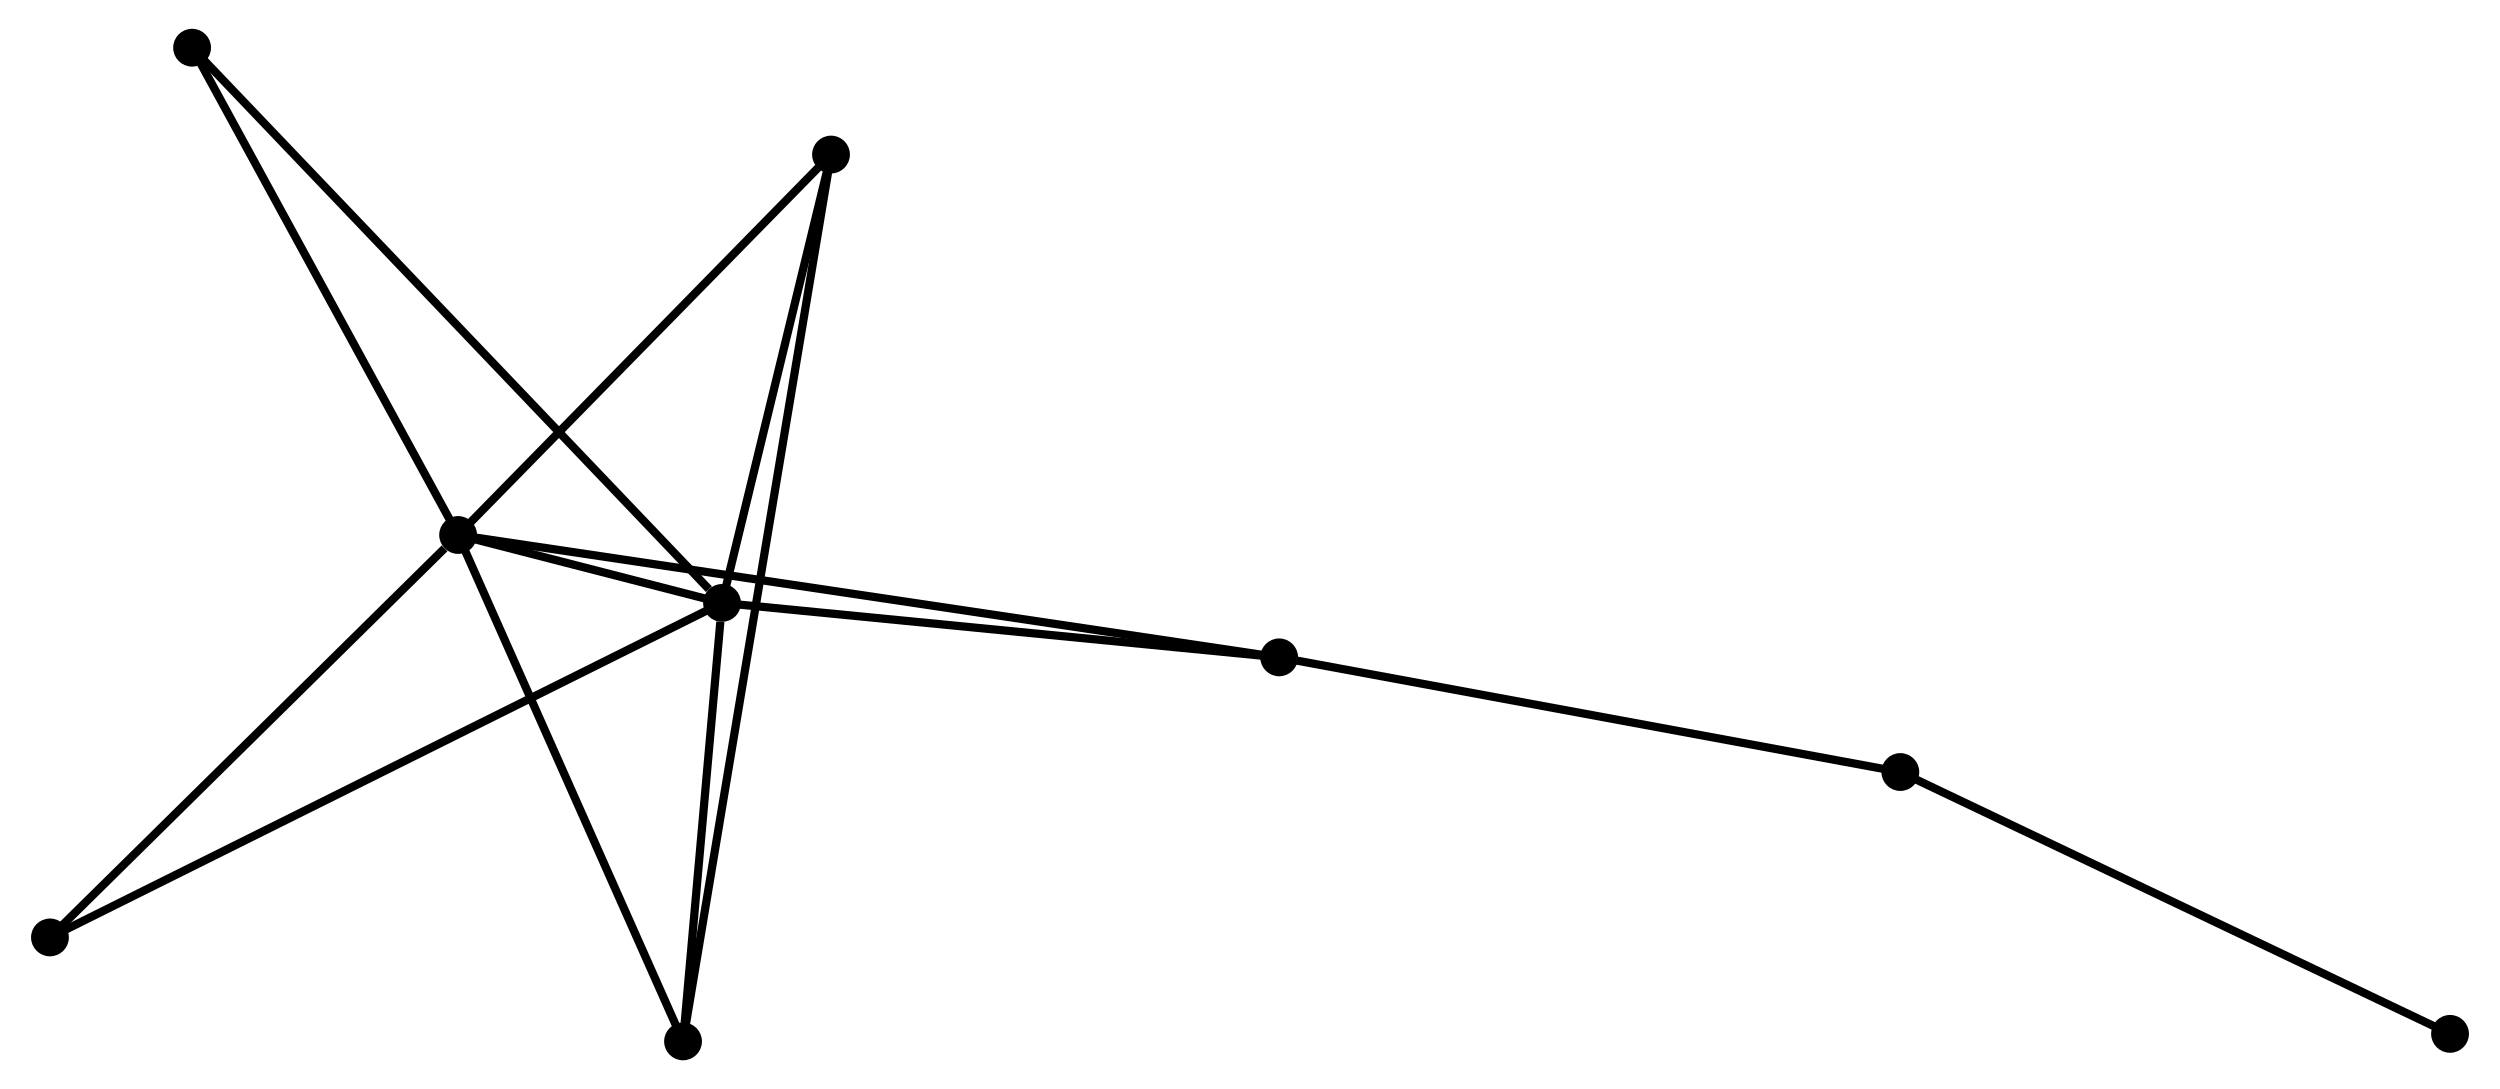 <?xml version="1.0" encoding="UTF-8" standalone="no"?>
<!DOCTYPE svg PUBLIC "-//W3C//DTD SVG 1.1//EN"
 "http://www.w3.org/Graphics/SVG/1.1/DTD/svg11.dtd">
<!-- Generated by graphviz version 2.36.0 (20140111.2315)
 -->
<!-- Title: %3 Pages: 1 -->
<svg width="303pt" height="132pt"
 viewBox="0.00 0.00 303.46 132.44" xmlns="http://www.w3.org/2000/svg" xmlns:xlink="http://www.w3.org/1999/xlink">
<g id="graph0" class="graph" transform="scale(1 1) rotate(0) translate(4 128.437)">
<title>%3</title>
<!-- 0 -->
<g id="node1" class="node"><title>0</title>
<ellipse fill="black" stroke="black" cx="51.434" cy="-63.38" rx="1.8" ry="1.8"/>
</g>
<!-- 1 -->
<g id="node2" class="node"><title>1</title>
<ellipse fill="black" stroke="black" cx="83.526" cy="-55.119" rx="1.8" ry="1.8"/>
</g>
<!-- 0&#45;&#45;1 -->
<g id="edge1" class="edge"><title>0&#45;&#45;1</title>
<path fill="none" stroke="black" d="M53.54,-62.838C59.452,-61.316 76.136,-57.021 81.697,-55.59"/>
</g>
<!-- 2 -->
<g id="node3" class="node"><title>2</title>
<ellipse fill="black" stroke="black" cx="78.785" cy="-1.8" rx="1.8" ry="1.8"/>
</g>
<!-- 0&#45;&#45;2 -->
<g id="edge2" class="edge"><title>0&#45;&#45;2</title>
<path fill="none" stroke="black" d="M52.223,-61.604C56.217,-52.611 74.166,-12.2 78.045,-3.467"/>
</g>
<!-- 3 -->
<g id="node4" class="node"><title>3</title>
<ellipse fill="black" stroke="black" cx="151.275" cy="-48.5" rx="1.8" ry="1.8"/>
</g>
<!-- 0&#45;&#45;3 -->
<g id="edge3" class="edge"><title>0&#45;&#45;3</title>
<path fill="none" stroke="black" d="M53.52,-63.069C66.513,-61.133 136.241,-50.741 149.201,-48.809"/>
</g>
<!-- 4 -->
<g id="node5" class="node"><title>4</title>
<ellipse fill="black" stroke="black" cx="96.78" cy="-109.642" rx="1.8" ry="1.8"/>
</g>
<!-- 0&#45;&#45;4 -->
<g id="edge4" class="edge"><title>0&#45;&#45;4</title>
<path fill="none" stroke="black" d="M52.943,-64.919C59.828,-71.943 88.227,-100.916 95.219,-108.049"/>
</g>
<!-- 6 -->
<g id="node6" class="node"><title>6</title>
<ellipse fill="black" stroke="black" cx="19.084" cy="-122.637" rx="1.8" ry="1.8"/>
</g>
<!-- 0&#45;&#45;6 -->
<g id="edge5" class="edge"><title>0&#45;&#45;6</title>
<path fill="none" stroke="black" d="M50.501,-65.09C45.777,-73.743 24.547,-112.63 19.959,-121.033"/>
</g>
<!-- 7 -->
<g id="node7" class="node"><title>7</title>
<ellipse fill="black" stroke="black" cx="1.8" cy="-14.442" rx="1.8" ry="1.8"/>
</g>
<!-- 0&#45;&#45;7 -->
<g id="edge6" class="edge"><title>0&#45;&#45;7</title>
<path fill="none" stroke="black" d="M49.783,-61.752C42.112,-54.189 10.044,-22.571 3.121,-15.745"/>
</g>
<!-- 1&#45;&#45;2 -->
<g id="edge7" class="edge"><title>1&#45;&#45;2</title>
<path fill="none" stroke="black" d="M83.322,-52.828C82.543,-44.058 79.752,-12.676 78.983,-4.023"/>
</g>
<!-- 1&#45;&#45;3 -->
<g id="edge8" class="edge"><title>1&#45;&#45;3</title>
<path fill="none" stroke="black" d="M85.481,-54.928C95.374,-53.962 139.833,-49.618 149.441,-48.679"/>
</g>
<!-- 1&#45;&#45;4 -->
<g id="edge9" class="edge"><title>1&#45;&#45;4</title>
<path fill="none" stroke="black" d="M83.967,-56.933C85.979,-65.211 94.28,-99.358 96.324,-107.765"/>
</g>
<!-- 1&#45;&#45;6 -->
<g id="edge10" class="edge"><title>1&#45;&#45;6</title>
<path fill="none" stroke="black" d="M81.933,-56.788C72.94,-66.211 28.629,-112.636 20.4,-121.257"/>
</g>
<!-- 1&#45;&#45;7 -->
<g id="edge11" class="edge"><title>1&#45;&#45;7</title>
<path fill="none" stroke="black" d="M81.819,-54.27C71.183,-48.976 14.106,-20.567 3.498,-15.287"/>
</g>
<!-- 2&#45;&#45;4 -->
<g id="edge12" class="edge"><title>2&#45;&#45;4</title>
<path fill="none" stroke="black" d="M79.097,-3.672C81.282,-16.761 94.247,-94.46 96.46,-107.718"/>
</g>
<!-- 5 -->
<g id="node8" class="node"><title>5</title>
<ellipse fill="black" stroke="black" cx="226.813" cy="-34.555" rx="1.8" ry="1.8"/>
</g>
<!-- 3&#45;&#45;5 -->
<g id="edge13" class="edge"><title>3&#45;&#45;5</title>
<path fill="none" stroke="black" d="M153.142,-48.156C163.593,-46.226 214.731,-36.785 225.011,-34.887"/>
</g>
<!-- 8 -->
<g id="node9" class="node"><title>8</title>
<ellipse fill="black" stroke="black" cx="293.66" cy="-2.715" rx="1.8" ry="1.8"/>
</g>
<!-- 5&#45;&#45;8 -->
<g id="edge14" class="edge"><title>5&#45;&#45;8</title>
<path fill="none" stroke="black" d="M228.465,-33.768C237.633,-29.401 282.184,-8.181 291.819,-3.591"/>
</g>
</g>
</svg>
